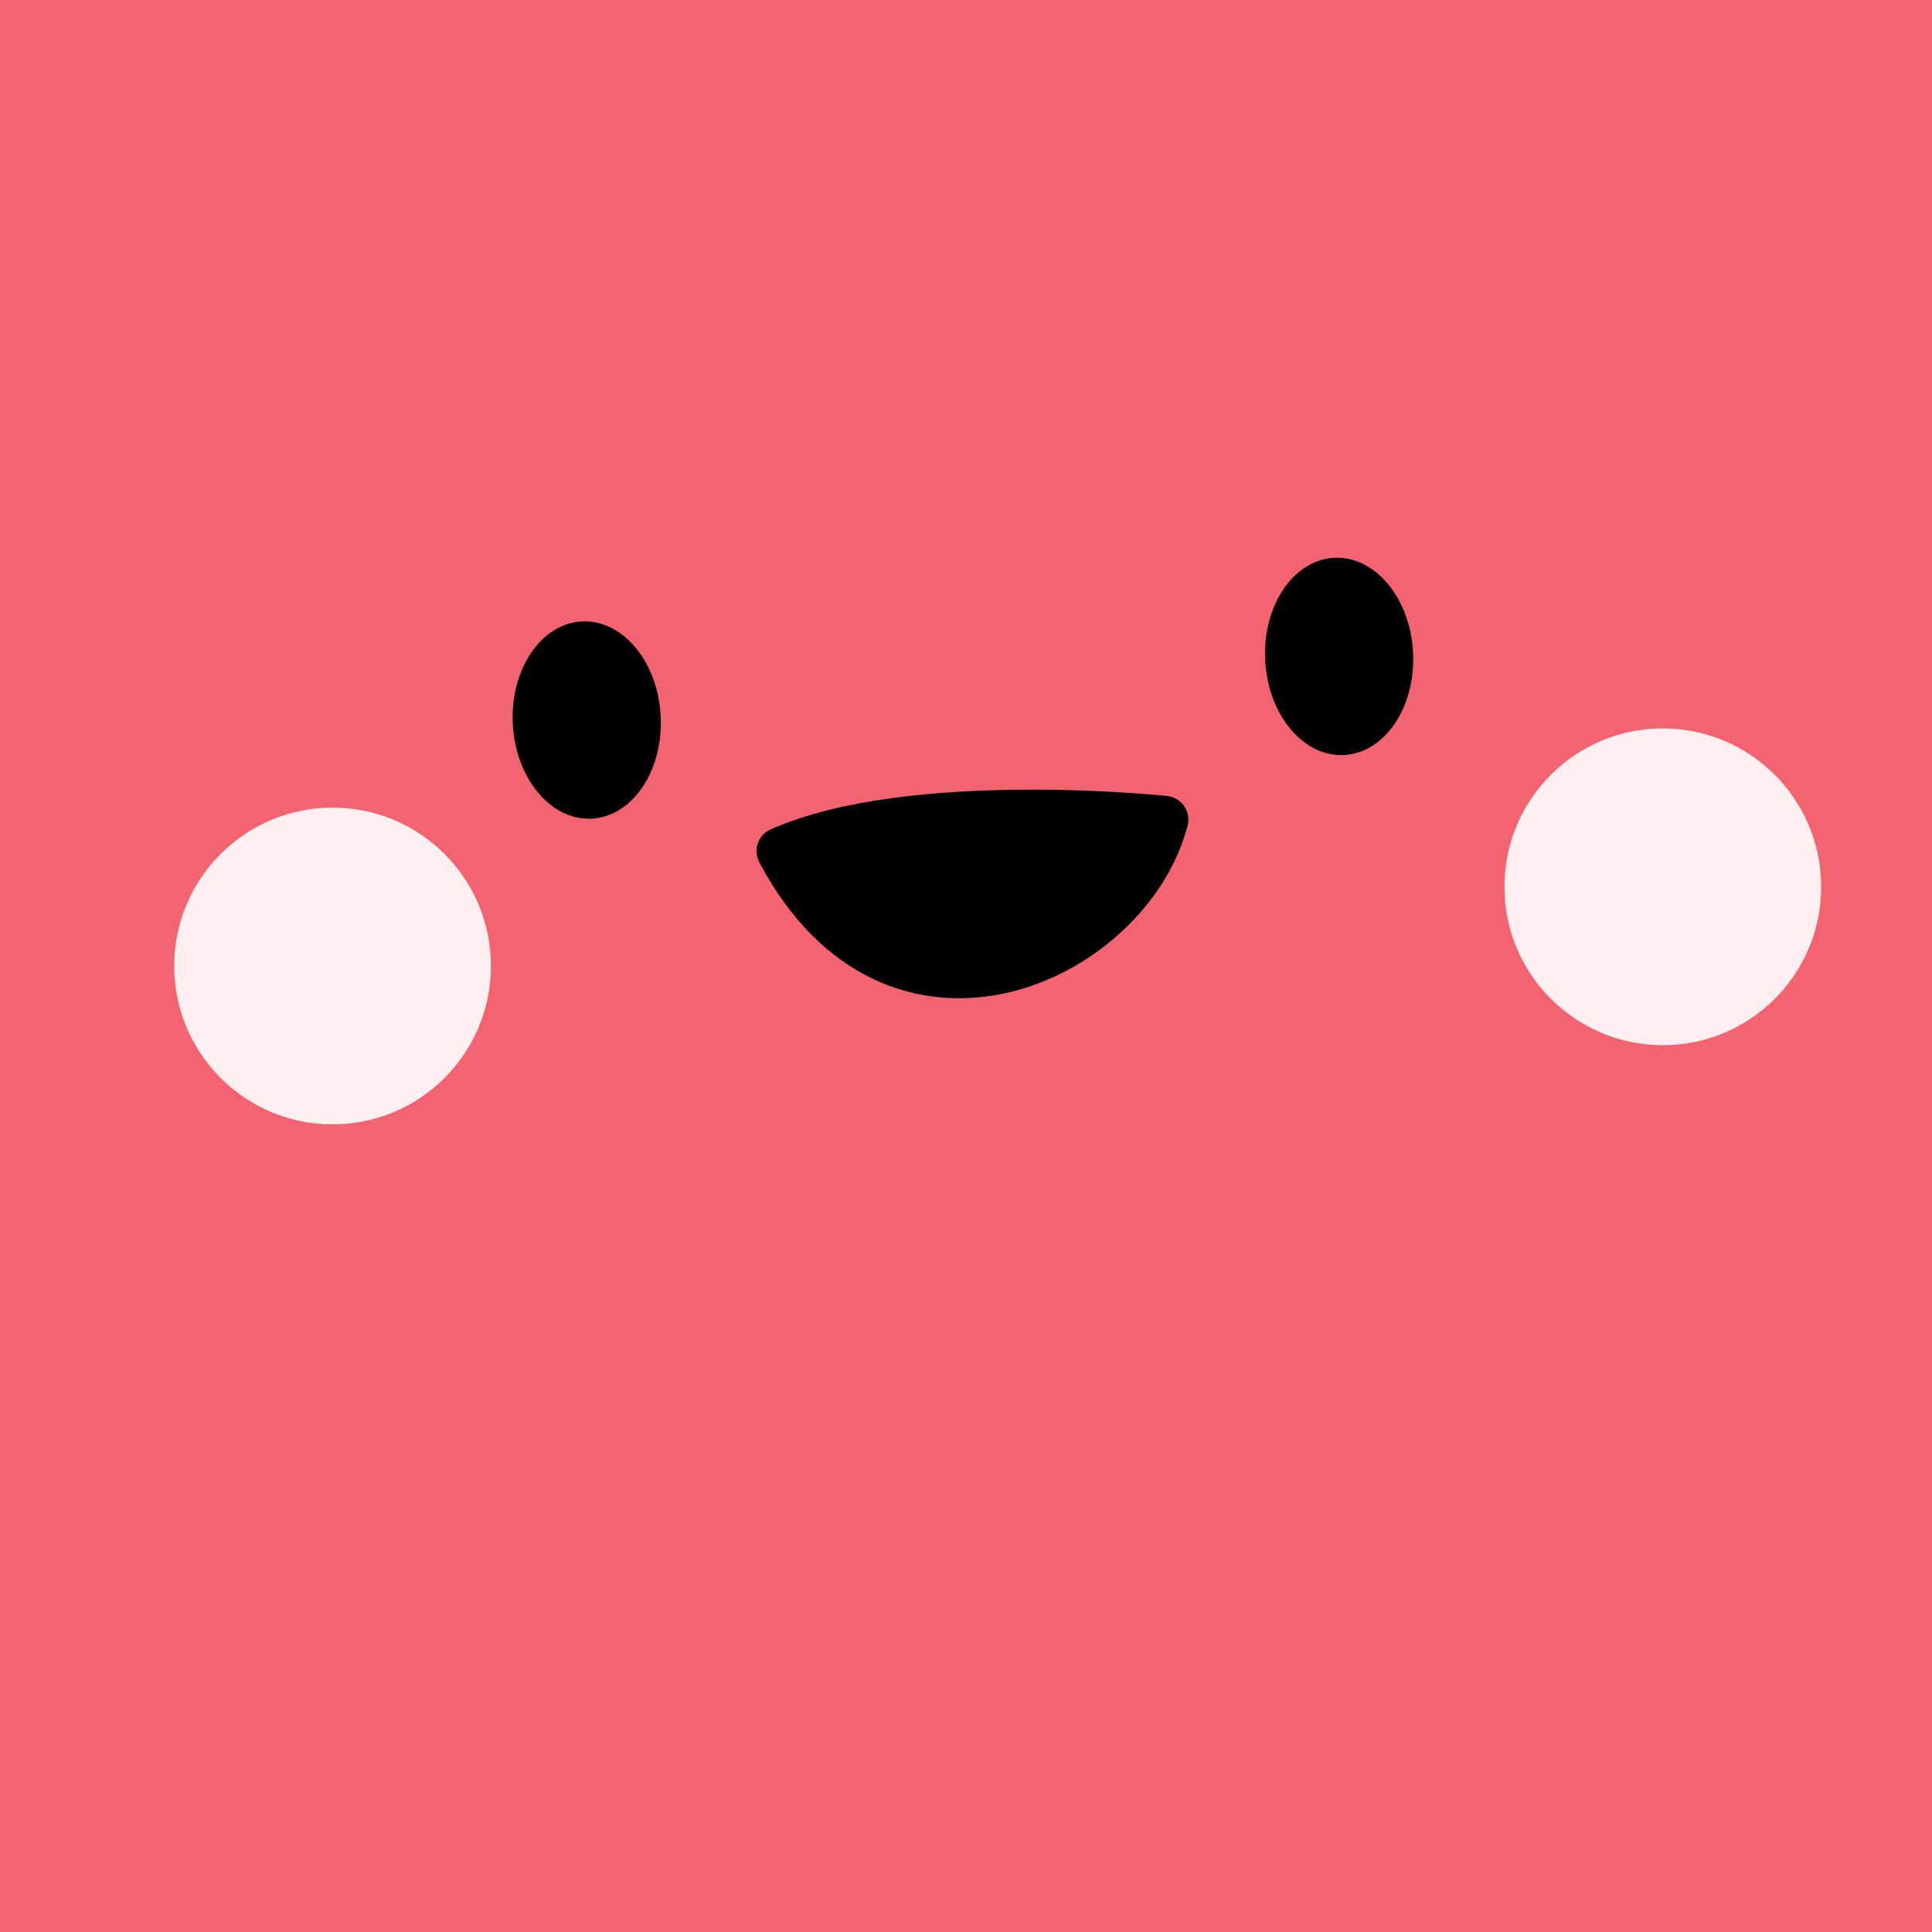 <svg width="122" height="122" viewBox="0 0 122 122" fill="none" xmlns="http://www.w3.org/2000/svg">
<rect x="0" y="0" width="122" height="122" fill="#333333" stroke="none"/>
<g clip-path="url(#clip0_813_587)">
<rect width="122" height="122" fill="#F46470"/>
<mask id="mask0_813_587" style="mask-type:luminance" maskUnits="userSpaceOnUse" x="0" y="0" width="122" height="122">
<path d="M122 0H0V122H122V0Z" fill="white"/>
</mask>
<g mask="url(#mask0_813_587)">
<path d="M41.722 45.245C41.557 41.806 39.333 39.119 36.753 39.242C34.174 39.366 32.217 42.254 32.382 45.693C32.547 49.132 34.771 51.82 37.35 51.696C39.929 51.572 41.887 48.684 41.722 45.245Z" fill="black"/>
<path d="M89.231 41.227C89.066 37.788 86.841 35.1 84.262 35.224C81.683 35.347 79.726 38.236 79.891 41.675C80.055 45.114 82.28 47.801 84.859 47.678C87.438 47.554 89.396 44.666 89.231 41.227Z" fill="black"/>
<path d="M86.981 43.076C86.891 41.207 85.682 39.746 84.28 39.813C82.877 39.88 81.814 41.45 81.903 43.32C81.993 45.189 83.202 46.65 84.604 46.583C86.006 46.516 87.07 44.946 86.981 43.076Z" fill="black"/>
</g>
<path d="M49.271 53.745C57.628 50.053 73.541 51.757 73.541 51.757C71.258 60.591 56.558 67.507 49.271 53.745Z" fill="black" stroke="black" stroke-width="3" stroke-linejoin="round"/>
<circle cx="105" cy="56" r="10" fill="#FEF0F1"/>
<circle cx="21" cy="61" r="10" fill="#FEF0F1"/>
</g>
<defs>
<clipPath id="clip0_813_587">
<rect width="122" height="122" fill="white"/>
</clipPath>
</defs>
</svg>
